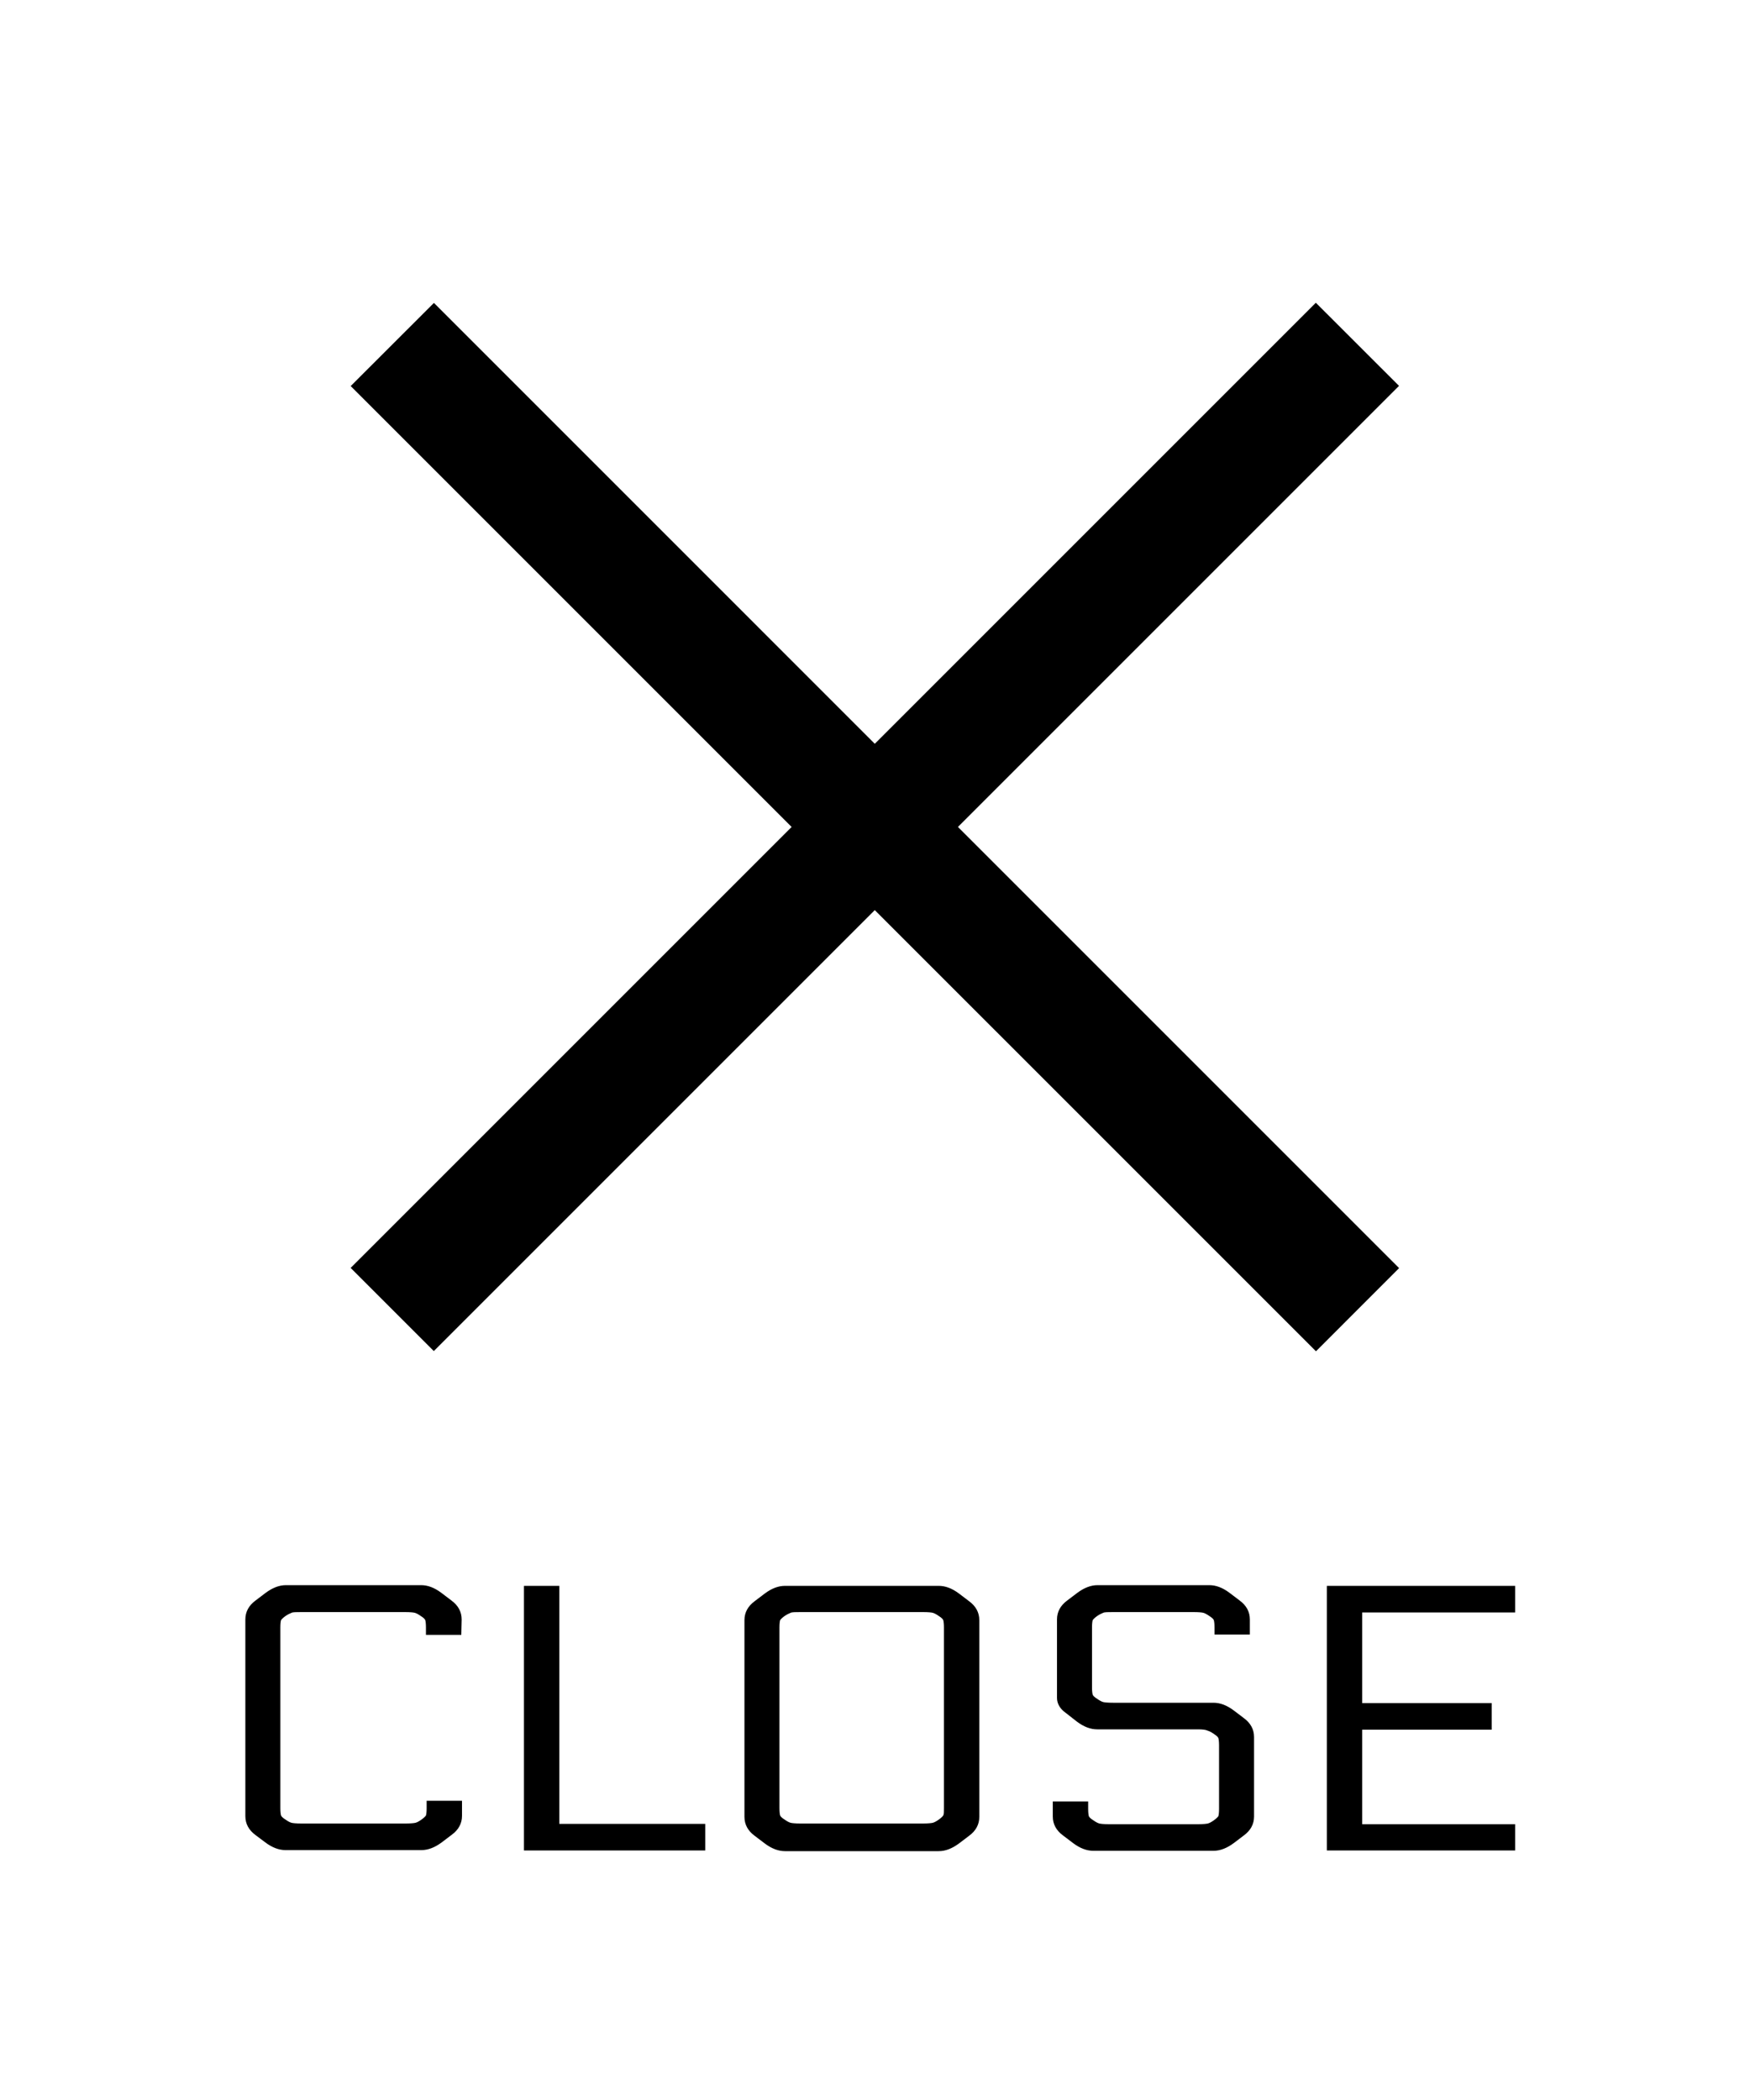 <svg version="1" xmlns="http://www.w3.org/2000/svg" width="50" height="60" viewBox="0 0 50 60"><path d="M12.398 8.655l27.576 27.577-2.375 2.376L10.02 11.03z"/><path d="M39.972 11.025L12.395 38.602l-2.376-2.376L37.595 8.65zM13.18 46.71h-1.01v-.21c0-.11-.01-.18-.02-.21s-.05-.07-.13-.12c-.07-.05-.13-.08-.17-.09s-.13-.02-.28-.02H8.61c-.14 0-.24 0-.28.02s-.1.04-.17.09c-.07.05-.11.09-.13.12-.01.03-.02.1-.02.21v5.16c0 .11.01.18.02.21s.05.07.13.12c.07.05.13.08.17.09s.13.02.28.02h2.98c.14 0 .24-.01.28-.02s.1-.04.17-.09c.07-.05.11-.09.13-.12.01-.03.02-.1.02-.21v-.21h1.01v.43c0 .22-.1.4-.29.54l-.29.22c-.19.14-.38.22-.58.22H8.16c-.19 0-.38-.07-.58-.22l-.28-.21c-.19-.14-.29-.32-.29-.54v-5.62c0-.22.1-.4.29-.54l.29-.22c.19-.14.38-.22.58-.22h3.86c.19 0 .38.07.58.22l.29.22c.19.14.29.32.29.54l-.01.44zM20.15 52.11v.76h-5.18v-7.56h1.01v6.8h4.17zM22.43 45.31h4.39c.19 0 .38.07.58.22l.29.22c.19.14.29.32.29.54v5.62c0 .22-.1.4-.29.54l-.29.22c-.19.14-.38.22-.58.22h-4.39c-.19 0-.38-.07-.58-.22l-.29-.22c-.19-.14-.29-.32-.29-.54v-5.62c0-.22.1-.4.29-.54l.29-.22c.2-.15.39-.22.58-.22zm4.54 6.36V46.5c0-.11-.01-.18-.02-.21s-.05-.07-.13-.12c-.07-.05-.13-.08-.17-.09-.04-.01-.13-.02-.28-.02h-3.5c-.14 0-.24 0-.28.02s-.1.04-.17.09c-.07.05-.11.09-.13.12-.01.03-.02.1-.02.21v5.16c0 .11.01.18.02.21s.05.07.13.12c.07.05.13.08.17.09s.13.02.28.02h3.5c.14 0 .24-.01.28-.02.04-.01.1-.04.17-.09.07-.05.11-.09.13-.12s.02-.1.02-.2zM34.22 49.41h-2.87c-.19 0-.38-.07-.58-.22l-.32-.25c-.17-.12-.25-.27-.25-.43v-2.24c0-.22.1-.4.29-.54l.29-.22c.19-.14.38-.22.58-.22h3.19c.19 0 .38.07.58.22l.29.22c.19.14.29.32.29.54v.43H34.7v-.2c0-.11-.01-.18-.02-.21s-.05-.07-.13-.12c-.07-.05-.13-.08-.17-.09s-.13-.02-.28-.02h-2.3c-.14 0-.24 0-.28.02-.04.02-.1.04-.17.09-.07.05-.11.09-.13.12-.01.03-.02.1-.02.21v1.71c0 .11.01.18.02.21s.05.07.13.12c.07.05.13.08.17.09.04.01.13.02.28.02h2.87c.19 0 .38.07.58.22l.29.22c.19.14.29.32.29.54v2.27c0 .22-.1.4-.29.54l-.29.22c-.19.14-.38.22-.58.22h-3.43c-.19 0-.38-.07-.58-.22l-.29-.22c-.19-.14-.29-.32-.29-.54v-.43h1.01v.21c0 .11.01.18.02.21s.05.07.13.12c.07.05.13.08.17.09s.13.02.28.02h2.54c.14 0 .24-.01.28-.02.04-.01.1-.04.17-.09.07-.05.11-.09.13-.12.01-.03.02-.1.02-.21v-1.81c0-.11-.01-.18-.02-.21s-.05-.07-.13-.12c-.07-.05-.13-.08-.17-.09-.06-.03-.15-.04-.29-.04zM43.29 52.11v.76h-5.38v-7.56h5.38v.76h-4.37v2.59h3.7v.76h-3.7v2.7h4.37v-.01z"/></svg>